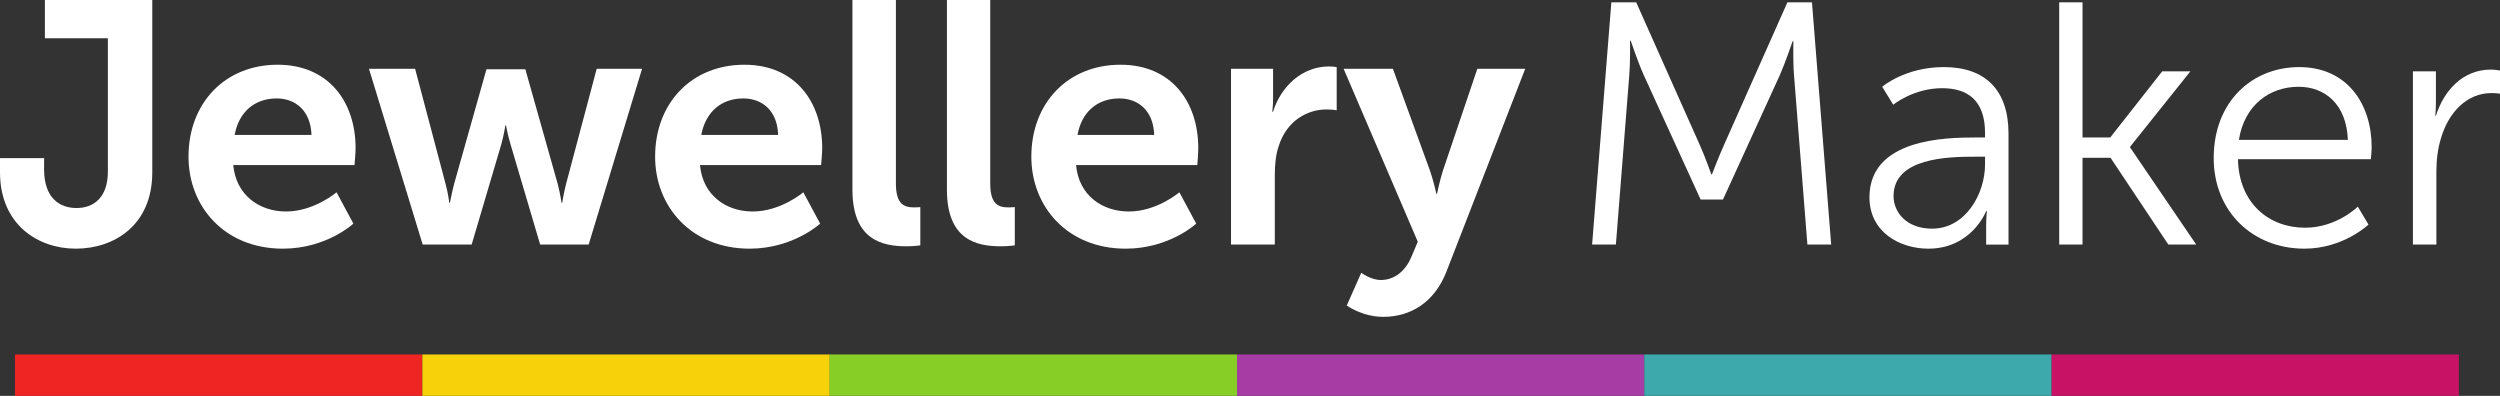 <?xml version="1.0" encoding="UTF-8" standalone="no"?>
<svg xmlns:rdf="http://www.w3.org/1999/02/22-rdf-syntax-ns#" xmlns="http://www.w3.org/2000/svg" height="95.002" width="600" version="1.1" xmlns:cc="http://creativecommons.org/ns#" xmlns:dc="http://purl.org/dc/elements/1.1/" viewBox="0 0 158.75 25.136">
 <rect x="0" y="0" width="158.75" height="25.136" fill="#333333" stroke="none"/>
 <g transform="translate(353.79 123.78)">
  <g fill="#fff">
   <path d="m-353.79-113.74h2.8v0.72c0 1.84 1.01 2.45 2.06 2.45s1.99-0.63 1.99-2.32v-8.46h-4v-2.43h6.82v10.94c0 3.39-2.45 4.85-4.86 4.85-2.38 0-4.81-1.51-4.81-4.85z"/>
   <path d="m-336.16-119.67c-3.32 0-5.66 2.41-5.66 5.84 0 3.17 2.29 5.84 5.99 5.84 2.78 0 4.48-1.59 4.48-1.59l-1.07-1.99s-1.42 1.22-3.21 1.22c-1.66 0-3.17-1.01-3.35-2.95h7.7s0.07-0.75 0.07-1.07c0-2.96-1.73-5.3-4.95-5.3zm-0.06 2.14c1.22 0 2.16 0.81 2.21 2.32h-4.88c0.26-1.44 1.25-2.32 2.67-2.32z"/>
   <path d="m-330.36-119.41h2.93l1.94 7.33c0.16 0.59 0.23 1.18 0.23 1.18h0.04s0.11-0.59 0.26-1.18l2.06-7.3h2.47l2.06 7.3c0.15 0.59 0.24 1.18 0.24 1.18h0.04s0.09-0.59 0.24-1.18l1.95-7.33h2.88l-3.39 11.16h-3.08l-1.88-6.36c-0.18-0.6-0.29-1.21-0.29-1.21h-0.04s-0.09 0.61-0.26 1.21l-1.88 6.36h-3.11z"/>
   <path d="m-306.52-119.67c-3.33 0-5.67 2.41-5.67 5.84 0 3.17 2.3 5.84 6 5.84 2.77 0 4.48-1.59 4.48-1.59l-1.07-1.99s-1.42 1.22-3.22 1.22c-1.66 0-3.17-1.01-3.34-2.95h7.69s0.07-0.75 0.07-1.07c0-2.96-1.73-5.3-4.94-5.3zm-0.07 2.14c1.23 0 2.17 0.81 2.21 2.32h-4.88c0.27-1.44 1.25-2.32 2.67-2.32z"/>
   <path d="m-299.66-123.78h2.76v11.64c0 1.22 0.42 1.53 1.14 1.53 0.22 0 0.41-0.02 0.41-0.02v2.43s-0.41 0.06-0.87 0.06c-1.53 0-3.44-0.39-3.44-3.59z"/>
   <path d="m-293.66-123.78h2.75v11.64c0 1.22 0.42 1.53 1.14 1.53 0.22 0 0.42-0.02 0.42-0.02v2.43s-0.42 0.06-0.88 0.06c-1.53 0-3.43-0.39-3.43-3.59z"/>
   <path d="m-282.64-119.67c-3.32 0-5.66 2.41-5.66 5.84 0 3.17 2.29 5.84 5.99 5.84 2.78 0 4.48-1.59 4.48-1.59l-1.07-1.99s-1.42 1.22-3.21 1.22c-1.67 0-3.18-1.01-3.35-2.95h7.7s0.06-0.75 0.06-1.07c0-2.96-1.72-5.3-4.94-5.3zm-0.07 2.14c1.23 0 2.17 0.81 2.21 2.32h-4.87c0.26-1.44 1.24-2.32 2.66-2.32z"/>
   <path d="m-275.62-119.41h2.67v1.93c0 0.41-0.05 0.79-0.05 0.79h0.05c0.5-1.6 1.84-2.87 3.54-2.87 0.27 0 0.5 0.04 0.5 0.04v2.74s-0.28-0.05-0.65-0.05c-1.18 0-2.52 0.68-3.04 2.35-0.18 0.54-0.24 1.15-0.24 1.81v4.42h-2.78z"/>
   <path d="m-267.35-106.46s0.61 0.46 1.24 0.46c0.77 0 1.51-0.46 1.93-1.44l0.42-0.99-4.71-10.98h3.13l2.34 6.43c0.22 0.6 0.42 1.51 0.42 1.51h0.04s0.18-0.87 0.37-1.46l2.19-6.48h3.04l-4.99 12.85c-0.78 2.03-2.34 2.9-4.02 2.9-1.34 0-2.32-0.72-2.32-0.72z"/>
   <path d="m-251.47-123.63h1.58l4.03 9.04c0.35 0.78 0.74 1.88 0.74 1.88h0.04s0.42-1.1 0.77-1.88l4.02-9.04h1.56l1.22 15.38h-1.51l-0.85-10.76c-0.07-0.83-0.04-2.15-0.04-2.15h-0.05s-0.46 1.36-0.81 2.15l-3.61 7.9h-1.42l-3.61-7.9c-0.35-0.77-0.83-2.19-0.83-2.19h-0.04s0.02 1.36-0.05 2.19l-0.85 10.76h-1.51z"/>
   <path d="m-230.36-119.52c-2.47 0-3.91 1.25-3.91 1.25l0.7 1.14s1.28-1.05 3.1-1.05c1.57 0 2.73 0.72 2.73 2.84v0.29h-0.61c-1.9 0-6.73 0.08-6.73 3.8 0 2.19 1.9 3.26 3.74 3.26 2.75 0 3.67-2.38 3.67-2.38h0.05s-0.05 0.37-0.05 0.92v1.2h1.42v-7.04c0-2.76-1.46-4.23-4.11-4.23zm1.99 5.69h0.63v0.48c0 1.91-1.26 4.09-3.36 4.09-1.64 0-2.45-1.05-2.45-2.07 0-2.43 3.45-2.5 5.18-2.5z"/>
   <path d="m-223.03-123.63h1.48v8.58h1.76l3.3-4.2h1.79l-3.83 4.79v0.04l4.2 6.17h-1.77l-3.67-5.51h-1.78v5.51h-1.48z"/>
   <path d="m-207.79-119.52c-2.97 0-5.43 2.17-5.43 5.78 0 3.39 2.48 5.75 5.76 5.75 2.47 0 4.07-1.53 4.07-1.53l-0.68-1.14s-1.33 1.34-3.35 1.34c-2.27 0-4.2-1.53-4.26-4.35h8.44s0.05-0.51 0.05-0.77c0-2.74-1.56-5.08-4.6-5.08zm-0.04 1.25c1.64 0 3.04 1.07 3.13 3.37h-6.92c0.35-2.21 1.95-3.37 3.79-3.37z"/>
   <path d="m-200.57-119.25h1.46v1.94c0 0.49-0.04 0.88-0.04 0.88h0.04c0.53-1.66 1.75-2.93 3.48-2.93 0.31 0 0.59 0.06 0.59 0.06v1.47s-0.26-0.04-0.55-0.04c-1.55 0-2.71 1.22-3.19 2.84-0.22 0.7-0.3 1.44-0.3 2.14v4.64h-1.49z"/>
  </g>
  <path d="m-352.84-101.27h25.87v2.624h-25.87z" fill="#ee2522"/>
  <path d="m-326.97-101.27h25.87v2.624h-25.87z" fill="#f7d109"/>
  <path d="m-301.11-101.27h25.87v2.624h-25.87z" fill="#87ce26"/>
  <path d="m-275.24-101.27h25.86v2.624h-25.86z" fill="#a63ca4"/>
  <path d="m-249.38-101.27h25.87v2.624h-25.87z" fill="#3da9ac"/>
  <path d="m-223.51-101.27h25.86v2.624h-25.86z" fill="#c71266"/>
 </g>
</svg>
